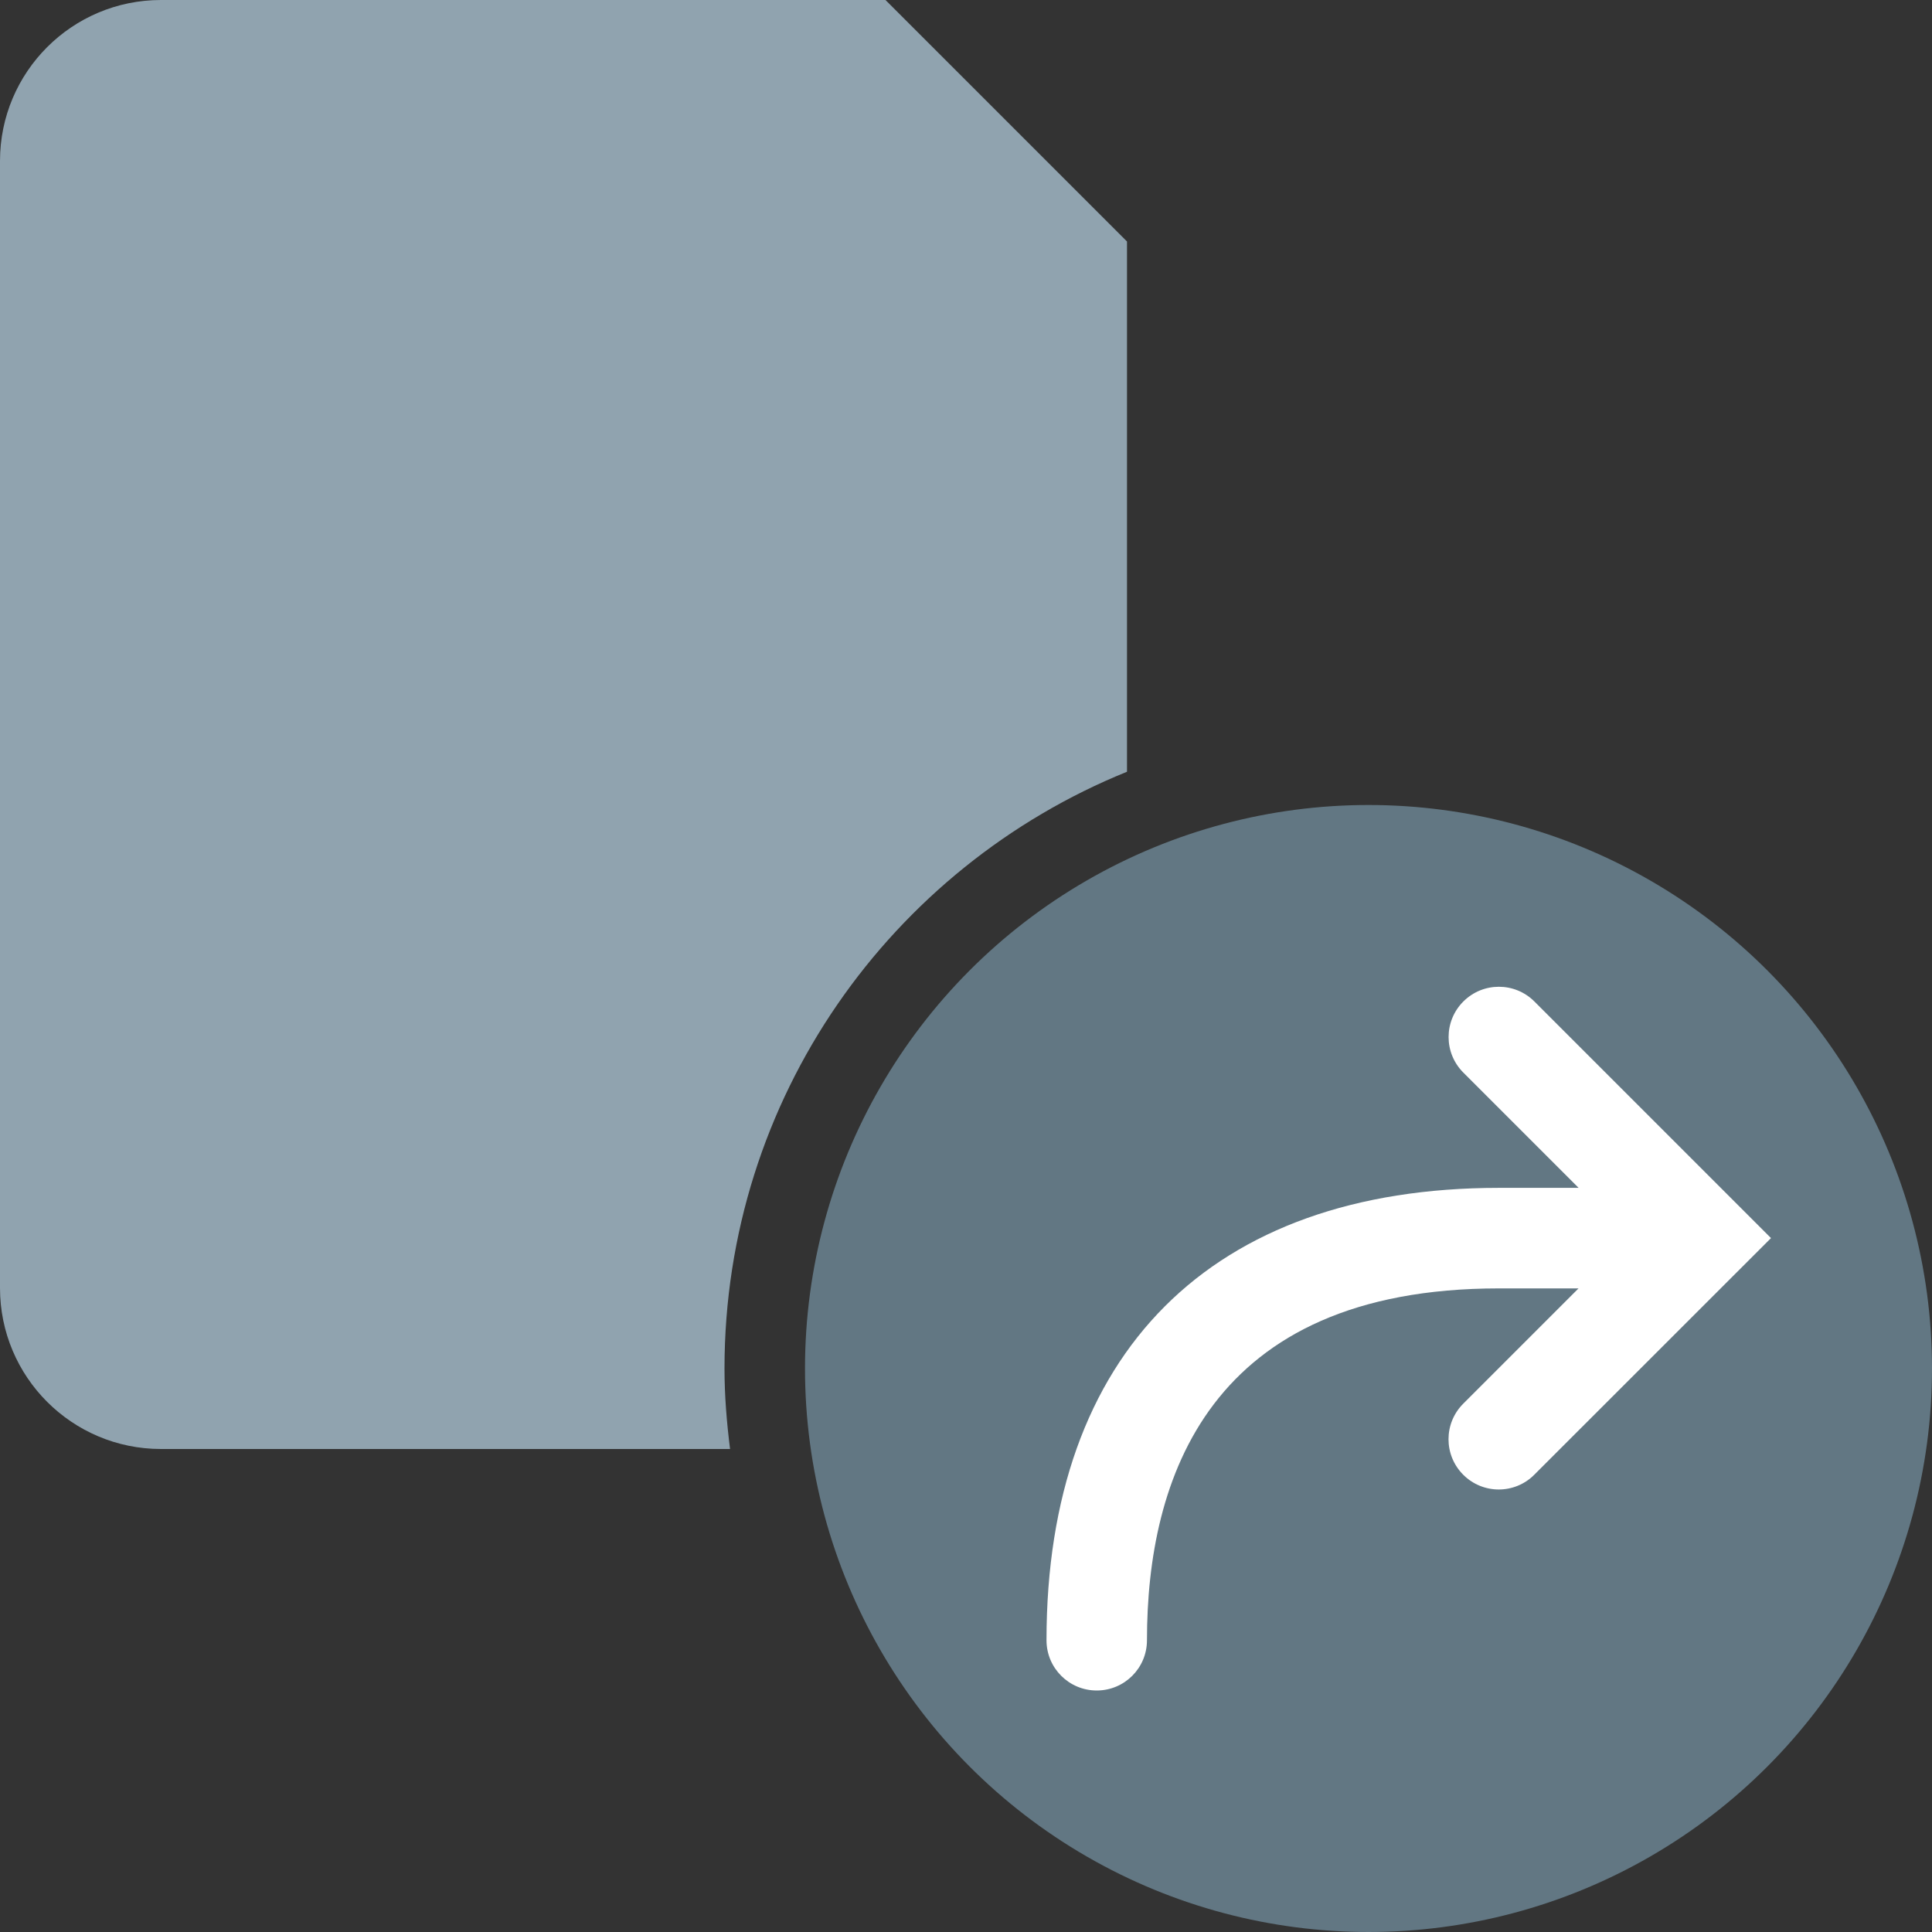 <?xml version="1.0" encoding="utf-8"?>
<!-- Generator: Adobe Illustrator 19.2.0, SVG Export Plug-In . SVG Version: 6.00 Build 0)  -->
<!DOCTYPE svg PUBLIC "-//W3C//DTD SVG 1.1//EN" "http://www.w3.org/Graphics/SVG/1.1/DTD/svg11.dtd">
<svg version="1.1" id="Layer_1" xmlns="http://www.w3.org/2000/svg" xmlns:xlink="http://www.w3.org/1999/xlink" x="0px" y="0px"
	 viewBox="0 0 24 24" enable-background="new 0 0 24 24" xml:space="preserve">
<rect x="0" y="0" width="24" height="24" fill="#333333" stroke="none"/>
<g id="metadata">
</g>
<g id="like_icon">
</g>
<g id="fave_icon">
</g>
<g id="fave_icon_-_selected">
</g>
<g id="comment_icon_-_selected">
</g>
<g id="Comment_icon">
</g>
<g id="fave_icon_-_selected_1_">
</g>
<g id="like_icon_-_selected">
</g>
<g id="copy_x2F_move_icon">
</g>
<g id="download_icon_2">
</g>
<g id="share_icon_2">
</g>
<g id="reserve_icon">
</g>
<g id="edit_icon">
	<g id="edit_icon_2">
	</g>
	<g id="trash_icon">
		<g id="trash">
		</g>
	</g>
	<g id="more_icon">
	</g>
	<g>
		<circle fill="#627783" cx="17" cy="17" r="7"/>
	</g>
	<path fill="#FFFFFF" d="M22,15.38l-2.939-2.939c-0.244-0.244-0.639-0.244-0.883,0s-0.244,0.639,0,0.883l1.432,1.432h-0.99
		c-3.571,0-5.62,2.049-5.62,5.62C13,20.721,13.279,21,13.624,21c0.345,0,0.624-0.279,0.624-0.624c0-1.994,0.759-4.371,4.371-4.371
		h0.99l-1.432,1.432c-0.244,0.244-0.244,0.639,0,0.883c0.122,0.122,0.282,0.183,0.441,0.183s0.32-0.061,0.441-0.183L22,15.38z"/>
	<g>
		<path fill="#90A3AF" d="M9,17c0-3.357,2.069-6.226,5-7.413V3l-3-3H2C0.895,0,0,0.895,0,2v14c0,1.105,0.895,2,2,2h7.069
			C9.028,17.672,9,17.339,9,17z"/>
	</g>
</g>
<g id="metadata_2">
</g>
</svg>
